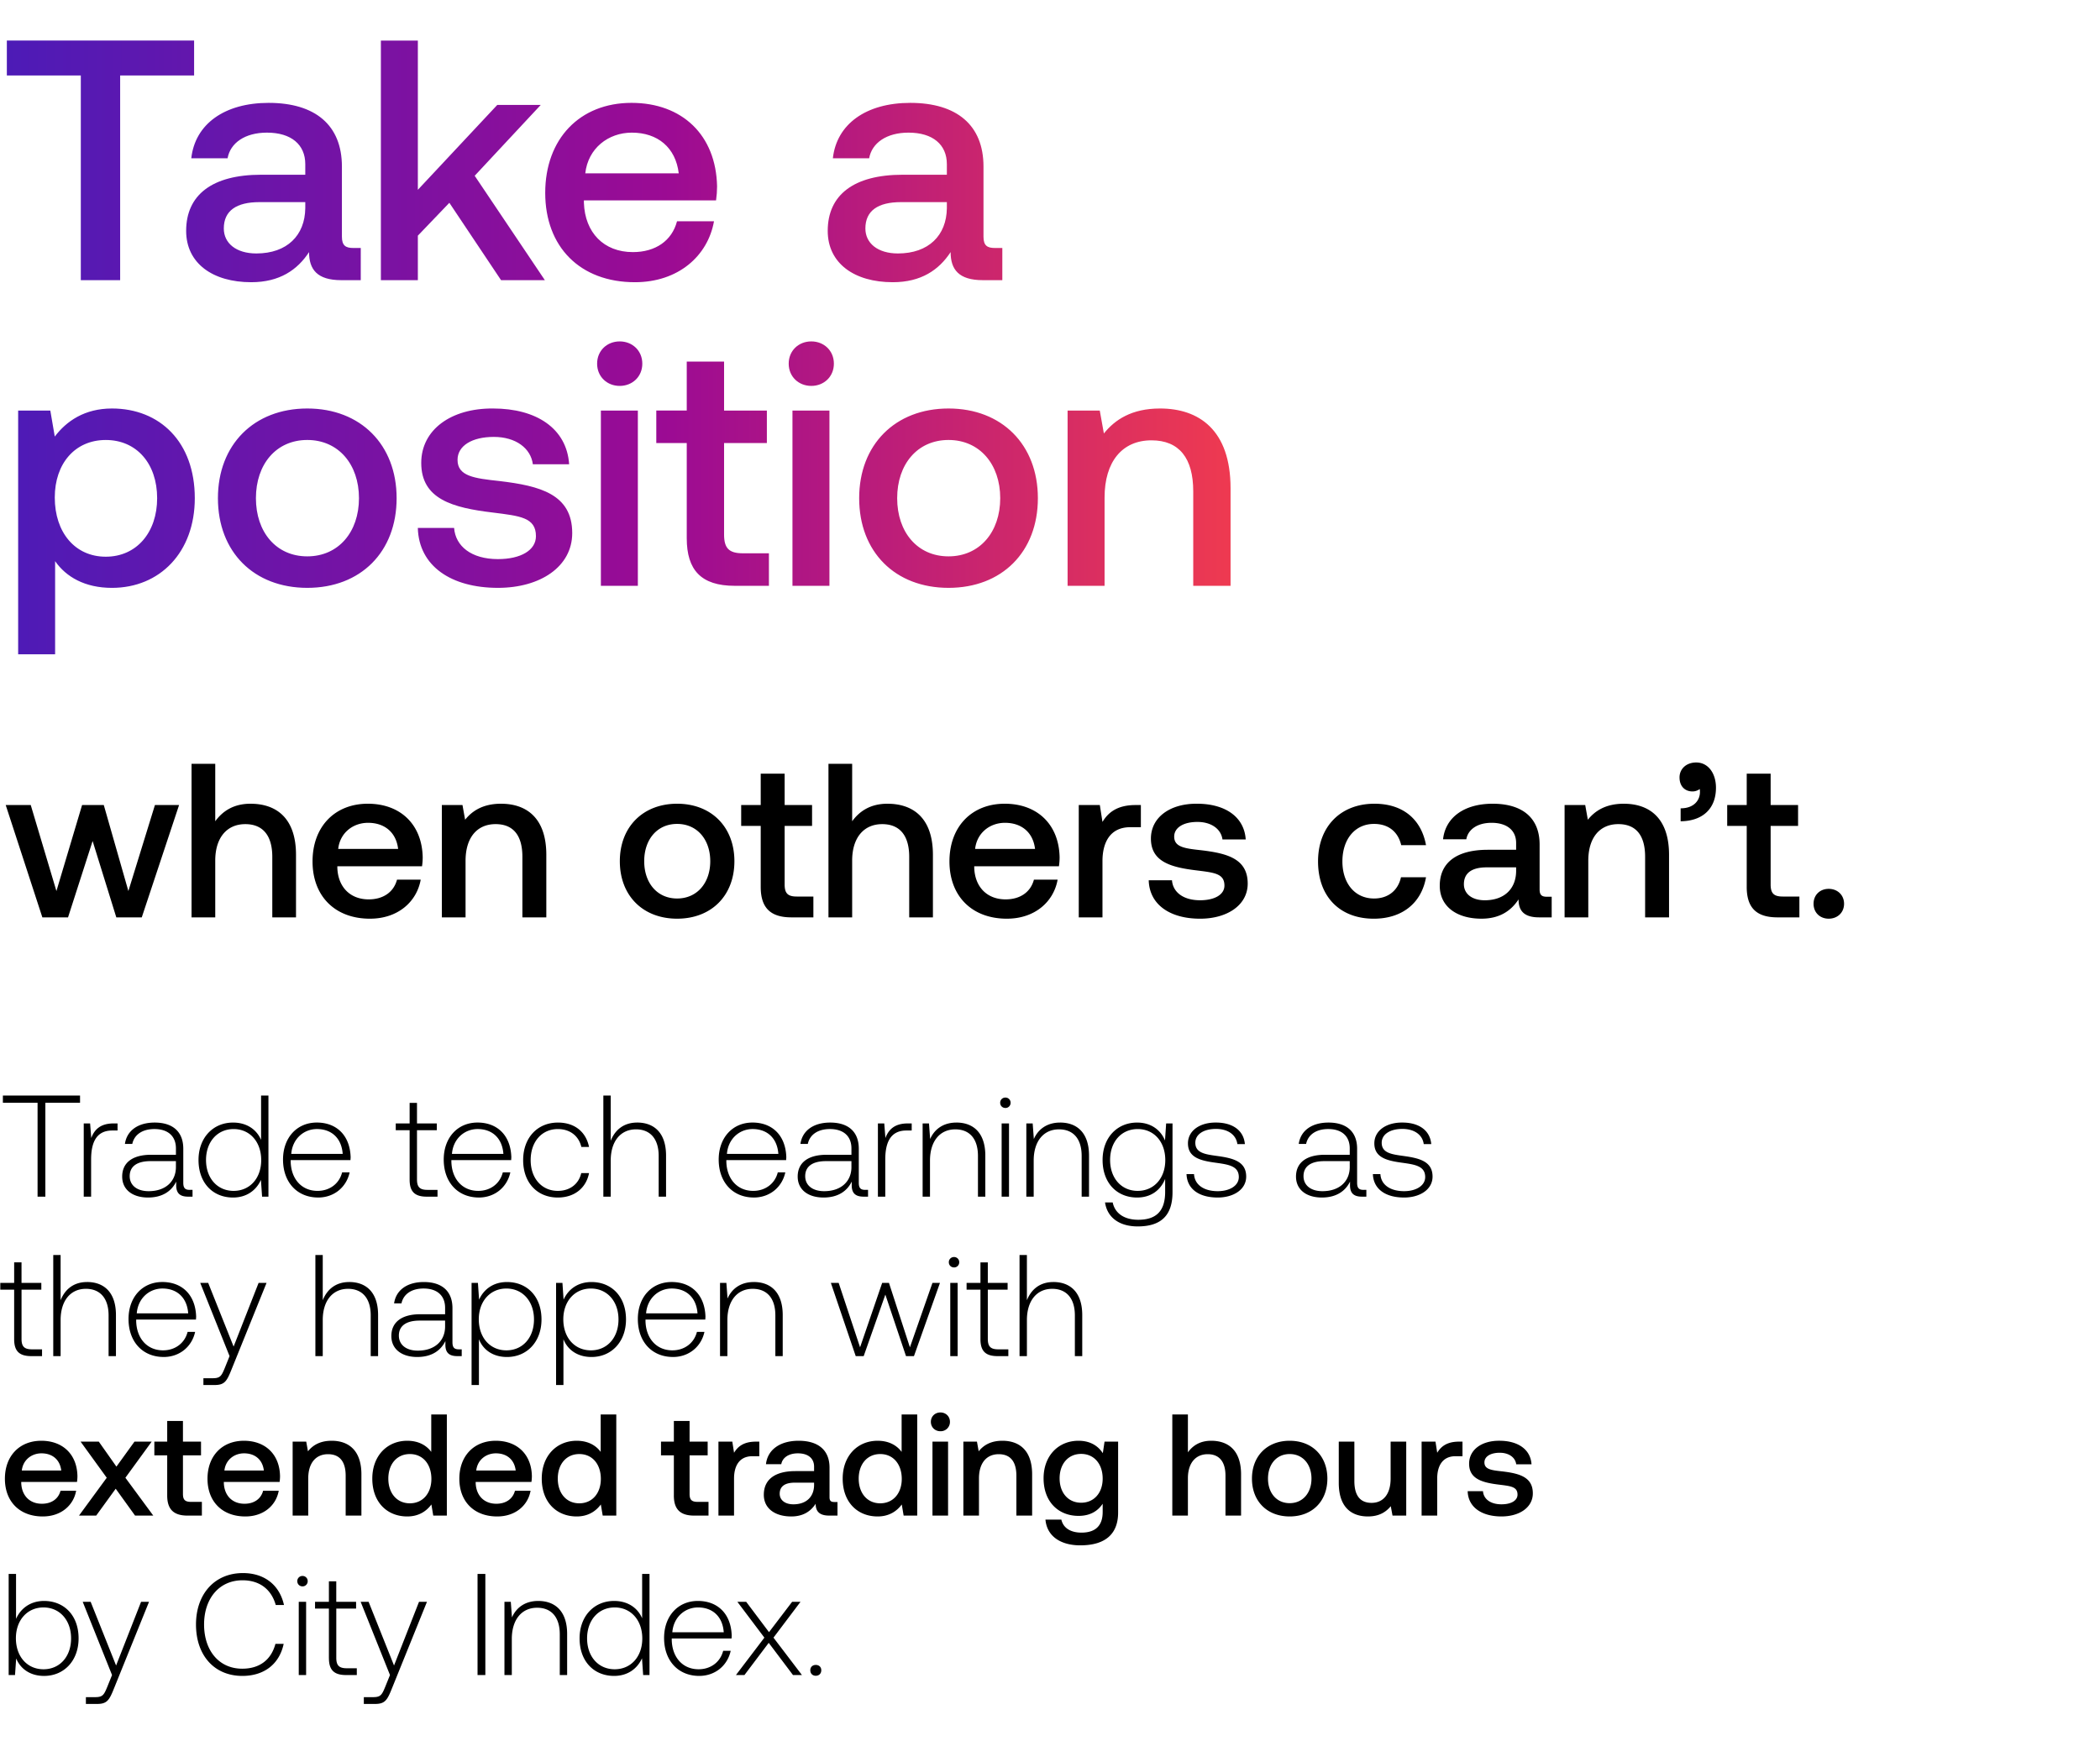 <svg width="158" height="131" viewBox="0 0 158 131" fill="none" xmlns="http://www.w3.org/2000/svg"><path d="M.217 82.986h2.61v7.065h.586v-7.066h2.609v-.543H.217v.544zM8.55 84.54c-1.021 0-1.456.489-1.684 1.098l-.087-1.098h-.479v5.51h.555v-2.793c0-1.12.293-2.184 1.587-2.184h.402v-.533h-.294zm5.73 5c-.326 0-.49-.109-.49-.533v-2.565c0-1.26-.771-1.967-2.152-1.967-1.26 0-2.098.608-2.239 1.608h.554c.142-.674.729-1.12 1.664-1.12 1.032 0 1.62.544 1.62 1.457v.479h-1.87c-1.414 0-2.174.608-2.174 1.64 0 .98.771 1.577 1.945 1.577 1.12 0 1.783-.51 2.12-1.196v.196c-.022.652.25.935.902.935h.326v-.511h-.206zm-1.044-1.718c0 1.055-.75 1.816-2.054 1.816-.88 0-1.424-.446-1.424-1.13 0-.729.543-1.131 1.565-1.131h1.913v.446zm6.407-2.043c-.337-.783-1.076-1.304-2.11-1.304-1.51 0-2.597 1.152-2.597 2.815 0 1.74 1.087 2.826 2.598 2.826 1.032 0 1.75-.554 2.098-1.326l.087 1.26h.478v-7.608h-.554v3.337zm-2.066 3.837c-1.228 0-2.076-.957-2.076-2.326 0-1.359.848-2.326 2.076-2.326 1.229 0 2.076.967 2.076 2.337 0 1.358-.847 2.315-2.076 2.315zm6.359.5c1.206 0 2.13-.783 2.37-1.891h-.566c-.217.858-.946 1.391-1.848 1.391-1.228 0-2-.935-2.021-2.217V87.3h4.5c0-.076.01-.163.01-.228-.054-1.642-1.065-2.598-2.543-2.598-1.511 0-2.544 1.152-2.544 2.782 0 1.729 1.076 2.859 2.642 2.859zm-2.022-3.283c.087-1.12.924-1.87 1.935-1.87 1.076 0 1.848.664 1.935 1.87h-3.87zm8.906 1.935c0 .88.359 1.283 1.293 1.283h.805v-.511h-.761c-.576 0-.783-.217-.783-.783v-3.706h1.49v-.511h-1.49v-1.544h-.554v1.544h-1.044v.51h1.044v3.718zm5.206 1.348c1.207 0 2.13-.783 2.37-1.891h-.566c-.217.858-.945 1.391-1.847 1.391-1.229 0-2-.935-2.022-2.217V87.3h4.5c0-.076.01-.163.01-.228-.053-1.642-1.064-2.598-2.543-2.598-1.51 0-2.543 1.152-2.543 2.782 0 1.729 1.076 2.859 2.641 2.859zm-2.022-3.283c.087-1.12.924-1.87 1.935-1.87 1.076 0 1.848.664 1.935 1.87h-3.87zm7.966 3.283c1.25 0 2.13-.717 2.348-1.837h-.587c-.185.815-.848 1.337-1.761 1.337-1.207 0-2.044-.946-2.044-2.315 0-1.37.826-2.337 2.044-2.337.924 0 1.576.522 1.771 1.348h.577c-.229-1.142-1.087-1.837-2.337-1.837-1.555 0-2.62 1.152-2.62 2.826 0 1.695 1.054 2.815 2.609 2.815zm5.969-5.641c-1.033 0-1.674.576-1.99 1.37v-3.403h-.554v7.609h.555v-2.718c0-1.434.728-2.347 1.902-2.347 1.054 0 1.706.695 1.706 2v3.065h.555v-3.087c0-1.74-.924-2.49-2.174-2.49zm8.776 5.641c1.206 0 2.13-.783 2.37-1.891h-.566c-.217.858-.946 1.391-1.848 1.391-1.228 0-2-.935-2.022-2.217V87.3h4.5c0-.076.011-.163.011-.228-.054-1.642-1.065-2.598-2.543-2.598-1.511 0-2.544 1.152-2.544 2.782 0 1.729 1.076 2.859 2.642 2.859zm-2.022-3.283c.087-1.12.924-1.87 1.935-1.87 1.076 0 1.848.664 1.934 1.87h-3.87zm10.411 2.707c-.326 0-.49-.109-.49-.533v-2.565c0-1.26-.77-1.967-2.151-1.967-1.261 0-2.098.608-2.24 1.608h.555c.141-.674.728-1.12 1.663-1.12 1.032 0 1.62.544 1.62 1.457v.479h-1.87c-1.413 0-2.174.608-2.174 1.64 0 .98.772 1.577 1.946 1.577 1.12 0 1.782-.51 2.12-1.196v.196c-.022.652.25.935.901.935h.326v-.511h-.206zm-1.043-1.718c0 1.055-.75 1.816-2.055 1.816-.88 0-1.424-.446-1.424-1.13 0-.729.544-1.131 1.565-1.131h1.913v.446zm4.24-3.282c-1.02 0-1.456.489-1.684 1.098l-.087-1.098h-.478v5.51h.554v-2.793c0-1.12.294-2.184 1.587-2.184h.402v-.533h-.293zm3.66-.065c-1.012 0-1.664.521-1.979 1.239l-.087-1.174h-.478v5.51h.554v-2.717c0-1.434.728-2.347 1.902-2.347 1.066 0 1.707.695 1.707 2v3.065h.554v-3.087c0-1.74-.924-2.49-2.174-2.49zm3.683-1.098a.383.383 0 00.391-.391.383.383 0 00-.391-.392.383.383 0 00-.392.392c0 .228.174.39.392.39zm-.283 6.674h.555V84.54h-.555v5.51zm4.401-5.576c-1.01 0-1.663.521-1.978 1.239l-.087-1.174h-.478v5.51h.554v-2.717c0-1.434.728-2.347 1.902-2.347 1.066 0 1.707.695 1.707 2v3.065h.554v-3.087c0-1.74-.924-2.49-2.174-2.49zm7.89 1.348c-.337-.816-1.076-1.348-2.097-1.348-1.511 0-2.598 1.141-2.598 2.815 0 1.74 1.087 2.826 2.597 2.826 1.033 0 1.761-.543 2.11-1.402v.978c0 1.468-.697 2.098-2.023 2.098-1.032 0-1.75-.467-1.924-1.304h-.576c.174 1.173 1.12 1.804 2.457 1.804 1.783 0 2.62-.848 2.62-2.576V84.54h-.479l-.087 1.282zm-2.054 3.793c-1.228 0-2.076-.957-2.076-2.326 0-1.37.848-2.326 2.076-2.326 1.228 0 2.076.956 2.076 2.337 0 1.358-.848 2.315-2.076 2.315zm3.674-1.26c.043 1.14.967 1.76 2.347 1.76 1.185 0 2.142-.598 2.142-1.576 0-1.163-1.022-1.391-2.207-1.554-.859-.12-1.62-.218-1.62-.99 0-.63.62-1.043 1.555-1.043.88 0 1.51.424 1.609 1.141h.565c-.098-1.076-.978-1.62-2.174-1.62-1.228-.01-2.109.62-2.109 1.566 0 1.109 1.022 1.315 2.152 1.467.924.13 1.674.25 1.674 1.066 0 .652-.684 1.065-1.587 1.065-1.054 0-1.739-.49-1.782-1.283h-.566zm13.324 1.184c-.326 0-.489-.109-.489-.533v-2.565c0-1.26-.772-1.967-2.152-1.967-1.261 0-2.098.608-2.24 1.608h.555c.141-.674.728-1.12 1.663-1.12 1.032 0 1.619.544 1.619 1.457v.479h-1.87c-1.412 0-2.173.608-2.173 1.64 0 .98.772 1.577 1.946 1.577 1.119 0 1.782-.51 2.119-1.196v.196c-.022.652.25.935.902.935h.326v-.511h-.206zm-1.044-1.718c0 1.055-.75 1.816-2.054 1.816-.88 0-1.424-.446-1.424-1.13 0-.729.544-1.131 1.565-1.131h1.913v.446zm1.742.533c.043 1.141.967 1.761 2.348 1.761 1.184 0 2.141-.598 2.141-1.576 0-1.163-1.022-1.391-2.207-1.554-.858-.12-1.619-.218-1.619-.99 0-.63.619-1.043 1.554-1.043.881 0 1.511.424 1.609 1.141h.565c-.098-1.076-.978-1.62-2.174-1.62-1.228-.01-2.108.62-2.108 1.566 0 1.109 1.021 1.315 2.152 1.467.924.13 1.674.25 1.674 1.066 0 .652-.685 1.065-1.587 1.065-1.055 0-1.739-.49-1.783-1.283h-.565zM1.065 100.768c0 .881.359 1.283 1.294 1.283h.804v-.511h-.76c-.577 0-.783-.217-.783-.783v-3.706h1.489v-.511h-1.49v-1.544h-.554v1.544H.022v.51h1.043v3.718zm5.485-4.293c-1.033 0-1.674.576-1.99 1.37v-3.403h-.553v7.609h.554v-2.718c0-1.434.728-2.347 1.902-2.347 1.054 0 1.707.695 1.707 2v3.065h.554v-3.087c0-1.74-.924-2.49-2.174-2.49zm5.761 5.641c1.207 0 2.13-.783 2.37-1.891h-.565c-.218.858-.946 1.391-1.848 1.391-1.228 0-2-.935-2.022-2.217V99.3h4.5c0-.076.011-.163.011-.228-.054-1.642-1.065-2.598-2.543-2.598-1.511 0-2.544 1.152-2.544 2.782 0 1.729 1.076 2.859 2.641 2.859zm-2.021-3.283c.087-1.12.924-1.87 1.934-1.87 1.076 0 1.848.664 1.935 1.87h-3.87zm6.981 3.218l-.358.891c-.25.609-.348.772-.913.772h-.696v.511h.848c.739 0 .913-.283 1.26-1.152l2.642-6.533h-.598l-1.88 4.793-1.913-4.793h-.598l2.206 5.511zm9.002-5.576c-1.033 0-1.674.576-1.99 1.37v-3.403h-.554v7.609h.554v-2.718c0-1.434.729-2.347 1.903-2.347 1.054 0 1.706.695 1.706 2v3.065h.555v-3.087c0-1.74-.924-2.49-2.174-2.49zm8.259 5.065c-.326 0-.49-.109-.49-.533v-2.565c0-1.26-.771-1.967-2.151-1.967-1.261 0-2.098.608-2.24 1.608h.555c.141-.674.728-1.12 1.663-1.12 1.032 0 1.62.544 1.62 1.457v.479h-1.87c-1.413 0-2.174.608-2.174 1.641 0 .978.772 1.576 1.946 1.576 1.12 0 1.782-.511 2.12-1.196v.196c-.023.652.25.935.901.935h.327v-.511h-.207zm-1.044-1.718c0 1.055-.75 1.816-2.054 1.816-.88 0-1.424-.446-1.424-1.131 0-.728.544-1.13 1.565-1.13h1.913v.446zm4.655-3.347c-1.033 0-1.75.554-2.098 1.326l-.087-1.261h-.478v7.685h.554v-3.446c.315.804 1.065 1.337 2.109 1.337 1.51 0 2.598-1.152 2.598-2.826 0-1.728-1.087-2.815-2.598-2.815zm-.044 5.141c-1.228 0-2.076-.956-2.076-2.337 0-1.348.848-2.315 2.076-2.315 1.229 0 2.077.967 2.077 2.326 0 1.37-.848 2.326-2.077 2.326zm6.402-5.141c-1.032 0-1.75.554-2.098 1.326l-.087-1.261h-.478v7.685h.554v-3.446c.316.804 1.066 1.337 2.11 1.337 1.51 0 2.597-1.152 2.597-2.826 0-1.728-1.087-2.815-2.598-2.815zm-.043 5.141c-1.228 0-2.076-.956-2.076-2.337 0-1.348.848-2.315 2.076-2.315 1.228 0 2.076.967 2.076 2.326 0 1.37-.848 2.326-2.076 2.326zm6.173.5c1.207 0 2.13-.783 2.37-1.891h-.565c-.218.858-.946 1.391-1.848 1.391-1.228 0-2-.935-2.022-2.217V99.3h4.5c0-.076.011-.163.011-.228-.054-1.642-1.065-2.598-2.544-2.598-1.51 0-2.543 1.152-2.543 2.782 0 1.729 1.076 2.859 2.641 2.859zm-2.021-3.283c.087-1.12.923-1.87 1.934-1.87 1.077 0 1.848.664 1.935 1.87h-3.87zm8.106-2.358c-1.01 0-1.663.521-1.978 1.239l-.087-1.174h-.478v5.511h.554v-2.718c0-1.434.728-2.347 1.902-2.347 1.066 0 1.707.695 1.707 2v3.065h.554v-3.087c0-1.74-.924-2.49-2.174-2.49zm7.668 5.576h.598l1.63-4.63 1.554 4.63h.598l1.957-5.511h-.565l-1.696 4.848-1.576-4.848h-.511l-1.663 4.848L63.1 96.54h-.587l1.87 5.511zm7.395-6.674a.383.383 0 00.391-.391.383.383 0 00-.391-.392.383.383 0 00-.391.392c0 .228.173.39.39.39zm-.283 6.674h.555V96.54h-.555v5.511zm2.271-1.283c0 .881.359 1.283 1.294 1.283h.804v-.511h-.761c-.576 0-.783-.217-.783-.783v-3.706h1.49v-.511h-1.49v-1.544h-.554v1.544h-1.043v.51h1.043v3.718zm5.485-4.293c-1.033 0-1.674.576-1.99 1.37v-3.403h-.554v7.609h.555v-2.718c0-1.434.728-2.347 1.902-2.347 1.054 0 1.706.695 1.706 2v3.065h.555v-3.087c0-1.74-.924-2.49-2.174-2.49zM3.217 114.116c1.38 0 2.316-.837 2.511-1.935H4.554c-.163.62-.684.979-1.402.979-.924 0-1.522-.62-1.554-1.566v-.076h4.196c.021-.152.032-.304.032-.445-.032-1.631-1.109-2.653-2.717-2.653-1.642 0-2.74 1.142-2.74 2.859 0 1.707 1.098 2.837 2.848 2.837zm-1.576-3.457c.087-.793.729-1.293 1.479-1.293.815 0 1.39.467 1.489 1.293H1.64zm4.303 3.392h1.294l1.467-2.022 1.457 2.022h1.37l-2.098-2.848 1.978-2.717h-1.294l-1.358 1.88-1.326-1.88h-1.37l1.967 2.717-2.087 2.848zm6.636-1.511c0 1.011.457 1.511 1.522 1.511h1.087v-1.033h-.826c-.446 0-.598-.163-.598-.598v-2.902h1.359v-1.032h-1.359v-1.555H12.58v1.555h-.967v1.032h.967v3.022zm5.88 1.576c1.38 0 2.316-.837 2.511-1.935h-1.174c-.163.62-.684.979-1.402.979-.924 0-1.521-.62-1.554-1.566v-.076h4.196c.021-.152.032-.304.032-.445-.032-1.631-1.108-2.653-2.717-2.653-1.642 0-2.74 1.142-2.74 2.859 0 1.707 1.098 2.837 2.848 2.837zm-1.576-3.457c.087-.793.729-1.293 1.479-1.293.815 0 1.391.467 1.489 1.293h-2.968zm8.07-2.239c-.903 0-1.436.359-1.784.794l-.13-.728h-1.022v5.565h1.174v-2.805c0-1.13.555-1.815 1.49-1.815.88 0 1.326.565 1.326 1.62v3h1.184v-3.098c0-1.859-1.01-2.533-2.239-2.533zm7.492.837c-.359-.489-.957-.837-1.805-.837-1.51 0-2.63 1.131-2.63 2.848 0 1.783 1.12 2.848 2.63 2.848.88 0 1.457-.413 1.816-.902l.14.837h1.023v-7.609h-1.174v2.815zm-1.609 3.87c-.978 0-1.62-.761-1.62-1.859 0-1.087.642-1.848 1.62-1.848.978 0 1.62.761 1.62 1.87 0 1.076-.642 1.837-1.62 1.837zm6.571.989c1.38 0 2.315-.837 2.511-1.935h-1.174c-.163.62-.685.979-1.402.979-.924 0-1.522-.62-1.554-1.566v-.076h4.195c.022-.152.033-.304.033-.445-.033-1.631-1.109-2.653-2.718-2.653-1.64 0-2.739 1.142-2.739 2.859 0 1.707 1.098 2.837 2.848 2.837zm-1.576-3.457c.087-.793.728-1.293 1.478-1.293.816 0 1.392.467 1.49 1.293h-2.968zm9.362-1.402c-.358-.489-.956-.837-1.804-.837-1.511 0-2.63 1.131-2.63 2.848 0 1.783 1.119 2.848 2.63 2.848.88 0 1.456-.413 1.815-.902l.141.837h1.022v-7.609h-1.174v2.815zm-1.608 3.87c-.979 0-1.62-.761-1.62-1.859 0-1.087.641-1.848 1.62-1.848.978 0 1.62.761 1.62 1.87 0 1.076-.642 1.837-1.62 1.837zm7.113-.587c0 1.011.456 1.511 1.521 1.511h1.087v-1.033h-.826c-.445 0-.598-.163-.598-.598v-2.902h1.36v-1.032h-1.36v-1.555H50.7v1.555h-.968v1.032h.968v3.022zm6.17-4.054c-.913 0-1.358.369-1.64.837l-.131-.837h-1.044v5.565h1.174v-2.794c0-.858.337-1.674 1.38-1.674h.522v-1.097h-.26zm5.903 4.543c-.24 0-.36-.076-.36-.359v-2.228c0-1.315-.847-2.022-2.325-2.022-1.403 0-2.337.674-2.457 1.761h1.152c.087-.489.555-.815 1.25-.815.772 0 1.218.38 1.218 1v.337h-1.402c-1.555 0-2.38.641-2.38 1.783 0 1.032.847 1.63 2.064 1.63.903 0 1.468-.391 1.837-.956 0 .554.261.891 1.022.891h.62v-1.022h-.24zm-1.522-1.261c-.011.859-.576 1.435-1.555 1.435-.64 0-1.032-.326-1.032-.793 0-.566.402-.837 1.13-.837h1.457v.195zm6.586-2.511c-.359-.489-.957-.837-1.804-.837-1.511 0-2.63 1.131-2.63 2.848 0 1.783 1.119 2.848 2.63 2.848.88 0 1.456-.413 1.815-.902l.141.837h1.022v-7.609h-1.174v2.815zm-1.609 3.87c-.978 0-1.62-.761-1.62-1.859 0-1.087.642-1.848 1.62-1.848.978 0 1.62.761 1.62 1.87 0 1.076-.641 1.837-1.62 1.837zm4.528-5.424a.695.695 0 00.717-.707c0-.413-.315-.706-.717-.706-.402 0-.718.293-.718.706s.316.707.718.707zm-.598 6.348h1.174v-5.565h-1.174v5.565zm5.26-5.631c-.903 0-1.435.359-1.783.794l-.13-.728h-1.022v5.565h1.174v-2.805c0-1.13.554-1.815 1.489-1.815.88 0 1.326.565 1.326 1.62v3h1.185v-3.098c0-1.859-1.011-2.533-2.24-2.533zm7.556.935c-.358-.554-.956-.935-1.826-.935-1.51 0-2.63 1.12-2.63 2.826 0 1.772 1.12 2.827 2.63 2.827.87 0 1.446-.359 1.816-.913v.619c0 1.065-.577 1.554-1.598 1.554-.826 0-1.37-.358-1.511-.978h-1.196c.109 1.25 1.141 1.935 2.62 1.935 2 0 2.847-.957 2.847-2.467v-5.337h-1.021l-.13.869zm-1.63 3.728c-.978 0-1.62-.75-1.62-1.837 0-1.076.642-1.837 1.62-1.837.978 0 1.62.761 1.62 1.859 0 1.065-.642 1.815-1.62 1.815zm9.783-4.663c-.87 0-1.402.392-1.75.87v-2.848h-1.174v7.609h1.174v-2.815c0-1.12.566-1.805 1.49-1.805.87 0 1.337.565 1.337 1.62v3h1.173v-3.098c0-1.859-1.01-2.533-2.25-2.533zm5.906 5.696c1.696 0 2.837-1.141 2.837-2.848 0-1.695-1.141-2.848-2.837-2.848-1.696 0-2.837 1.153-2.837 2.848 0 1.707 1.141 2.848 2.837 2.848zm0-1c-.99 0-1.63-.772-1.63-1.848s.64-1.848 1.63-1.848c.99 0 1.641.772 1.641 1.848s-.652 1.848-1.641 1.848zm7.596-1.848c0 1.152-.543 1.826-1.435 1.826-.858 0-1.293-.554-1.293-1.641v-2.967h-1.174v3.097c0 1.903 1.011 2.533 2.196 2.533.858 0 1.369-.348 1.717-.772l.131.707h1.032v-5.565h-1.174v2.782zm5.146-2.782c-.913 0-1.358.369-1.641.837l-.13-.837h-1.044v5.565h1.174v-2.794c0-.858.337-1.674 1.38-1.674h.522v-1.097h-.261zm.651 3.728c.032 1.206 1.054 1.902 2.543 1.902 1.348 0 2.359-.674 2.359-1.739 0-1.239-1.033-1.5-2.305-1.652-.804-.087-1.337-.152-1.337-.674 0-.446.457-.728 1.153-.728.695 0 1.174.358 1.239.869h1.152c-.076-1.141-1.044-1.772-2.413-1.772-1.337-.011-2.283.674-2.283 1.729 0 1.152 1 1.424 2.272 1.576.859.108 1.37.152 1.37.75 0 .445-.479.728-1.207.728-.848 0-1.348-.413-1.391-.989h-1.152zm-107.11 8.261c-1.032 0-1.76.565-2.108 1.348v-3.381H.652v7.609h.478l.087-1.25c.327.793 1.066 1.315 2.098 1.315 1.511 0 2.598-1.152 2.598-2.826 0-1.728-1.087-2.815-2.598-2.815zm-.043 5.141c-1.228 0-2.076-.956-2.076-2.337 0-1.348.847-2.315 2.076-2.315 1.228 0 2.076.967 2.076 2.326 0 1.37-.848 2.326-2.076 2.326zm5.157.435l-.359.891c-.25.609-.347.772-.913.772h-.695v.511h.848c.739 0 .913-.283 1.26-1.152l2.642-6.533h-.598l-1.88 4.793-1.914-4.793h-.597l2.206 5.511zm9.806.065c1.63 0 2.782-.88 3.108-2.413h-.62c-.325 1.217-1.206 1.87-2.5 1.87-1.76 0-2.869-1.381-2.869-3.327 0-1.945 1.13-3.326 2.892-3.326 1.271 0 2.163.663 2.5 1.859h.62c-.338-1.522-1.49-2.402-3.088-2.402-2.141 0-3.532 1.587-3.532 3.869 0 2.305 1.358 3.87 3.489 3.87zm4.524-6.739a.383.383 0 00.391-.391.383.383 0 00-.39-.392.383.383 0 00-.392.392c0 .228.174.391.391.391zm-.282 6.674h.554v-5.511h-.554v5.511zm2.27-1.283c0 .881.359 1.283 1.294 1.283h.804v-.511h-.76c-.577 0-.784-.217-.784-.783v-3.706h1.49v-.511H25.3v-1.544h-.554v1.544h-1.043v.511h1.043v3.717zm4.594 1.283l-.36.891c-.25.609-.347.772-.912.772h-.696v.511h.848c.74 0 .913-.283 1.26-1.152l2.642-6.533h-.598l-1.88 4.793-1.913-4.793h-.598l2.207 5.511zm6.588 0h.587v-7.609h-.587v7.609zm4.568-5.576c-1.011 0-1.663.521-1.979 1.239l-.087-1.174h-.478v5.511h.554v-2.718c0-1.434.729-2.347 1.903-2.347 1.065 0 1.706.695 1.706 2v3.065h.554v-3.087c0-1.739-.923-2.489-2.173-2.489zm7.816 1.304c-.337-.783-1.077-1.304-2.11-1.304-1.51 0-2.597 1.152-2.597 2.815 0 1.739 1.087 2.826 2.598 2.826 1.032 0 1.75-.554 2.098-1.326l.087 1.261h.478v-7.609h-.554v3.337zm-2.066 3.837c-1.228 0-2.076-.956-2.076-2.326 0-1.359.848-2.326 2.076-2.326 1.229 0 2.077.967 2.077 2.337 0 1.359-.848 2.315-2.077 2.315zm6.359.5c1.206 0 2.13-.783 2.37-1.891h-.566c-.217.858-.946 1.391-1.848 1.391-1.228 0-2-.935-2.021-2.217v-.098h4.5c0-.076.01-.163.01-.228-.054-1.642-1.065-2.598-2.543-2.598-1.511 0-2.544 1.152-2.544 2.782 0 1.729 1.077 2.859 2.642 2.859zm-2.022-3.283c.087-1.119.924-1.869 1.935-1.869 1.076 0 1.848.663 1.934 1.869h-3.87zm4.785 3.218h.641l1.827-2.424 1.826 2.424h.674l-2.142-2.815 2.033-2.696h-.63l-1.74 2.283-1.717-2.283h-.663l2.032 2.696-2.14 2.815zm5.596-.359c0 .25.174.413.413.413s.413-.163.413-.413c0-.25-.174-.402-.413-.402-.24 0-.413.152-.413.402zM3.187 69.034h1.932l1.849-5.746 1.783 5.746h1.915l2.807-8.453h-1.816l-1.998 6.472-1.85-6.472H6.176l-1.931 6.472-1.932-6.472H.43l2.757 8.453zm15.666-8.552c-1.32 0-2.13.594-2.658 1.32v-4.325h-1.783v11.557h1.783v-4.276c0-1.7.858-2.74 2.262-2.74 1.32 0 2.03.858 2.03 2.46v4.556h1.784V64.33c0-2.824-1.536-3.847-3.418-3.847zm8.987 8.651c2.097 0 3.517-1.271 3.814-2.939h-1.783c-.248.941-1.04 1.486-2.13 1.486-1.403 0-2.311-.94-2.36-2.377v-.116h6.372c.033-.23.05-.462.05-.677-.05-2.476-1.684-4.028-4.128-4.028-2.493 0-4.16 1.733-4.16 4.342 0 2.592 1.667 4.31 4.325 4.31zm-2.394-5.25c.132-1.205 1.106-1.965 2.246-1.965 1.238 0 2.113.71 2.262 1.965h-4.508zm12.256-3.401c-1.37 0-2.18.544-2.707 1.205l-.199-1.106h-1.552v8.453h1.784v-4.26c0-1.717.842-2.757 2.261-2.757 1.338 0 2.015.859 2.015 2.46v4.557h1.8V64.33c0-2.824-1.536-3.847-3.402-3.847zm13.243 8.651c2.576 0 4.31-1.733 4.31-4.325 0-2.576-1.734-4.326-4.31-4.326-2.575 0-4.31 1.75-4.31 4.326 0 2.592 1.735 4.325 4.31 4.325zm0-1.519c-1.502 0-2.476-1.172-2.476-2.806 0-1.635.974-2.807 2.476-2.807 1.503 0 2.493 1.172 2.493 2.807 0 1.634-.99 2.806-2.493 2.806zm6.29-.875c0 1.536.693 2.295 2.311 2.295h1.651v-1.568h-1.254c-.677 0-.908-.248-.908-.908v-4.409h2.063v-1.568h-2.063V58.22h-1.8v2.36h-1.47v1.57h1.47v4.59zm9.538-6.257c-1.32 0-2.13.594-2.658 1.32v-4.325h-1.783v11.557h1.783v-4.276c0-1.7.858-2.74 2.262-2.74 1.32 0 2.03.858 2.03 2.46v4.556h1.784V64.33c0-2.824-1.536-3.847-3.418-3.847zm8.987 8.651c2.097 0 3.517-1.271 3.814-2.939h-1.783c-.248.941-1.04 1.486-2.13 1.486-1.403 0-2.311-.94-2.361-2.377v-.116h6.373c.033-.23.05-.462.05-.677-.05-2.476-1.684-4.028-4.128-4.028-2.493 0-4.16 1.733-4.16 4.342 0 2.592 1.667 4.31 4.325 4.31zm-2.394-5.25c.132-1.205 1.106-1.965 2.246-1.965 1.238 0 2.113.71 2.262 1.965h-4.508zm12.075-3.302c-1.387 0-2.064.561-2.493 1.271l-.199-1.271h-1.585v8.453h1.784v-4.243c0-1.304.511-2.543 2.096-2.543h.793v-1.667h-.396zm.987 5.663c.05 1.833 1.602 2.89 3.864 2.89 2.047 0 3.583-1.024 3.583-2.642 0-1.883-1.569-2.279-3.5-2.51-1.222-.132-2.031-.231-2.031-1.024 0-.677.693-1.106 1.75-1.106 1.056 0 1.783.545 1.882 1.32h1.75c-.115-1.733-1.585-2.69-3.665-2.69-2.031-.017-3.468 1.023-3.468 2.625 0 1.75 1.52 2.163 3.451 2.394 1.305.165 2.08.231 2.08 1.14 0 .676-.726 1.105-1.832 1.105-1.288 0-2.047-.627-2.114-1.502h-1.75zm16.933 2.89c2.163 0 3.599-1.206 3.93-3.121h-1.883c-.214.974-.941 1.601-2.03 1.601-1.437 0-2.378-1.139-2.378-2.79 0-1.668.941-2.823 2.378-2.823 1.106 0 1.816.61 2.047 1.601h1.866c-.347-1.915-1.701-3.12-3.88-3.12-2.56 0-4.244 1.733-4.244 4.342 0 2.642 1.635 4.31 4.194 4.31zm13.021-1.652c-.363 0-.544-.115-.544-.545v-3.384c0-1.998-1.288-3.071-3.534-3.071-2.13 0-3.549 1.023-3.731 2.674h1.75c.132-.743.842-1.238 1.899-1.238 1.172 0 1.849.578 1.849 1.52v.51h-2.13c-2.361 0-3.616.975-3.616 2.709 0 1.568 1.288 2.476 3.137 2.476 1.371 0 2.229-.594 2.791-1.453 0 .842.396 1.354 1.552 1.354h.941v-1.552h-.364zm-2.311-1.915c-.017 1.304-.875 2.18-2.361 2.18-.974 0-1.569-.496-1.569-1.206 0-.858.611-1.271 1.718-1.271h2.212v.297zm8.104-5.085c-1.37 0-2.179.544-2.708 1.205l-.198-1.106h-1.552v8.453h1.783v-4.26c0-1.717.842-2.757 2.262-2.757 1.338 0 2.014.859 2.014 2.46v4.557h1.8V64.33c0-2.824-1.535-3.847-3.401-3.847zm5.445-3.104c-.759 0-1.255.495-1.255 1.122 0 .694.43 1.057.975 1.057a.898.898 0 00.544-.181c.017.082.017.148.017.23 0 .578-.413 1.222-1.453 1.222v.974c1.635-.016 2.658-.924 2.658-2.526 0-1.073-.578-1.898-1.486-1.898zm3.8 9.361c0 1.536.694 2.295 2.312 2.295h1.651v-1.568h-1.255c-.677 0-.908-.248-.908-.908v-4.409h2.064v-1.568h-2.064V58.22h-1.8v2.36h-1.469v1.57h1.469v4.59zm5.029 1.272c0 .66.479 1.122 1.139 1.122.661 0 1.156-.462 1.156-1.122 0-.66-.495-1.123-1.156-1.123-.66 0-1.139.462-1.139 1.123z" fill="#000"/><path d="M.515 5.68H6.08v15.403H9.04V5.679h5.564V3.052H.515V5.68zm26.06 12.981c-.566 0-.85-.18-.85-.85v-5.28c0-3.117-2.009-4.79-5.512-4.79-3.323 0-5.538 1.596-5.821 4.172h2.73c.206-1.16 1.314-1.932 2.962-1.932 1.83 0 2.885.902 2.885 2.37v.798h-3.323c-3.683 0-5.64 1.52-5.64 4.225 0 2.447 2.009 3.863 4.894 3.863 2.138 0 3.477-.927 4.353-2.266 0 1.313.618 2.112 2.42 2.112h1.47V18.66h-.568zm-3.606-2.988c-.026 2.035-1.365 3.4-3.683 3.4-1.52 0-2.447-.772-2.447-1.88 0-1.34.953-1.983 2.679-1.983h3.451v.463zm5.688 5.41h2.782v-3.349l2.37-2.473 3.89 5.822h3.296l-5.28-7.856 4.971-5.332h-3.271l-5.976 6.388V3.053h-2.782v18.03zm19.113.154c3.271 0 5.487-1.983 5.95-4.585h-2.782c-.386 1.468-1.622 2.319-3.322 2.319-2.19 0-3.606-1.469-3.684-3.71v-.18h9.943c.051-.36.077-.721.077-1.056-.077-3.864-2.627-6.285-6.44-6.285-3.889 0-6.49 2.705-6.49 6.774 0 4.044 2.601 6.723 6.748 6.723zm-3.735-8.19c.206-1.881 1.726-3.066 3.503-3.066 1.932 0 3.297 1.108 3.53 3.065h-7.033zm30.811 5.614c-.567 0-.85-.18-.85-.85v-5.28c0-3.117-2.009-4.79-5.512-4.79-3.323 0-5.538 1.596-5.821 4.172h2.73c.206-1.16 1.314-1.932 2.962-1.932 1.829 0 2.885.902 2.885 2.37v.798h-3.323c-3.683 0-5.64 1.52-5.64 4.225 0 2.447 2.008 3.863 4.893 3.863 2.138 0 3.477-.927 4.353-2.266 0 1.313.618 2.112 2.422 2.112h1.468V18.66h-.567zm-3.606-2.988c-.026 2.035-1.365 3.4-3.683 3.4-1.52 0-2.447-.772-2.447-1.88 0-1.34.953-1.983 2.678-1.983h3.452v.463zM8.423 30.74c-2.06 0-3.426.953-4.302 2.112l-.335-1.957h-2.42v18.34h2.781v-7.007c.824 1.185 2.24 2.01 4.276 2.01 3.606 0 6.233-2.68 6.233-6.75 0-4.224-2.627-6.748-6.233-6.748zm-.464 11.153c-2.318 0-3.838-1.829-3.838-4.456 0-2.55 1.52-4.327 3.838-4.327s3.864 1.777 3.864 4.379c0 2.575-1.546 4.404-3.864 4.404zm15.16 2.344c4.018 0 6.722-2.704 6.722-6.748 0-4.019-2.704-6.749-6.722-6.749-4.019 0-6.723 2.73-6.723 6.749 0 4.044 2.704 6.748 6.723 6.748zm0-2.37c-2.344 0-3.864-1.828-3.864-4.378s1.52-4.38 3.864-4.38 3.889 1.83 3.889 4.38-1.545 4.378-3.89 4.378zm8.317-2.137c.077 2.859 2.499 4.507 6.028 4.507 3.193 0 5.589-1.597 5.589-4.121 0-2.937-2.447-3.555-5.46-3.915-1.907-.206-3.169-.36-3.169-1.597 0-1.056 1.082-1.726 2.73-1.726 1.649 0 2.782.85 2.937 2.06h2.73c-.18-2.704-2.473-4.198-5.718-4.198-3.168-.026-5.41 1.597-5.41 4.096 0 2.73 2.37 3.374 5.384 3.734 2.035.258 3.246.361 3.246 1.778 0 1.056-1.134 1.726-2.86 1.726-2.009 0-3.194-.98-3.297-2.344h-2.73zm15.19-10.69c.952 0 1.7-.695 1.7-1.674s-.748-1.674-1.7-1.674c-.954 0-1.7.695-1.7 1.674s.746 1.674 1.7 1.674zm-1.417 15.043h2.782V30.895h-2.782v13.188zm6.461-3.58c0 2.395 1.082 3.58 3.607 3.58h2.575v-2.447h-1.957c-1.056 0-1.417-.387-1.417-1.417v-6.877h3.22v-2.447h-3.22V27.21H51.67v3.684h-2.292v2.447h2.292v7.16zM61.04 29.04c.953 0 1.7-.695 1.7-1.674s-.747-1.674-1.7-1.674-1.7.695-1.7 1.674.747 1.674 1.7 1.674zm-1.417 15.043h2.782V30.895h-2.782v13.188zm11.742.154c4.018 0 6.723-2.704 6.723-6.748 0-4.019-2.705-6.749-6.723-6.749s-6.723 2.73-6.723 6.749c0 4.044 2.705 6.748 6.723 6.748zm0-2.37c-2.344 0-3.864-1.828-3.864-4.378s1.52-4.38 3.864-4.38 3.89 1.83 3.89 4.38-1.546 4.378-3.89 4.378zM87.278 30.74c-2.138 0-3.4.85-4.224 1.88l-.309-1.725h-2.421v13.188h2.782v-6.646c0-2.679 1.313-4.301 3.529-4.301 2.086 0 3.142 1.339 3.142 3.837v7.11h2.808v-7.341c0-4.405-2.396-6.002-5.307-6.002z" fill="url(#paint0_linear_76_21030)"/><defs><linearGradient id="paint0_linear_76_21030" x1="101" y1="23.097" x2="0" y2="23.097" gradientUnits="userSpaceOnUse"><stop stop-color="#FF4343"/><stop offset=".5" stop-color="#9C0B93"/><stop offset="1" stop-color="#4C1BB7"/></linearGradient></defs></svg>